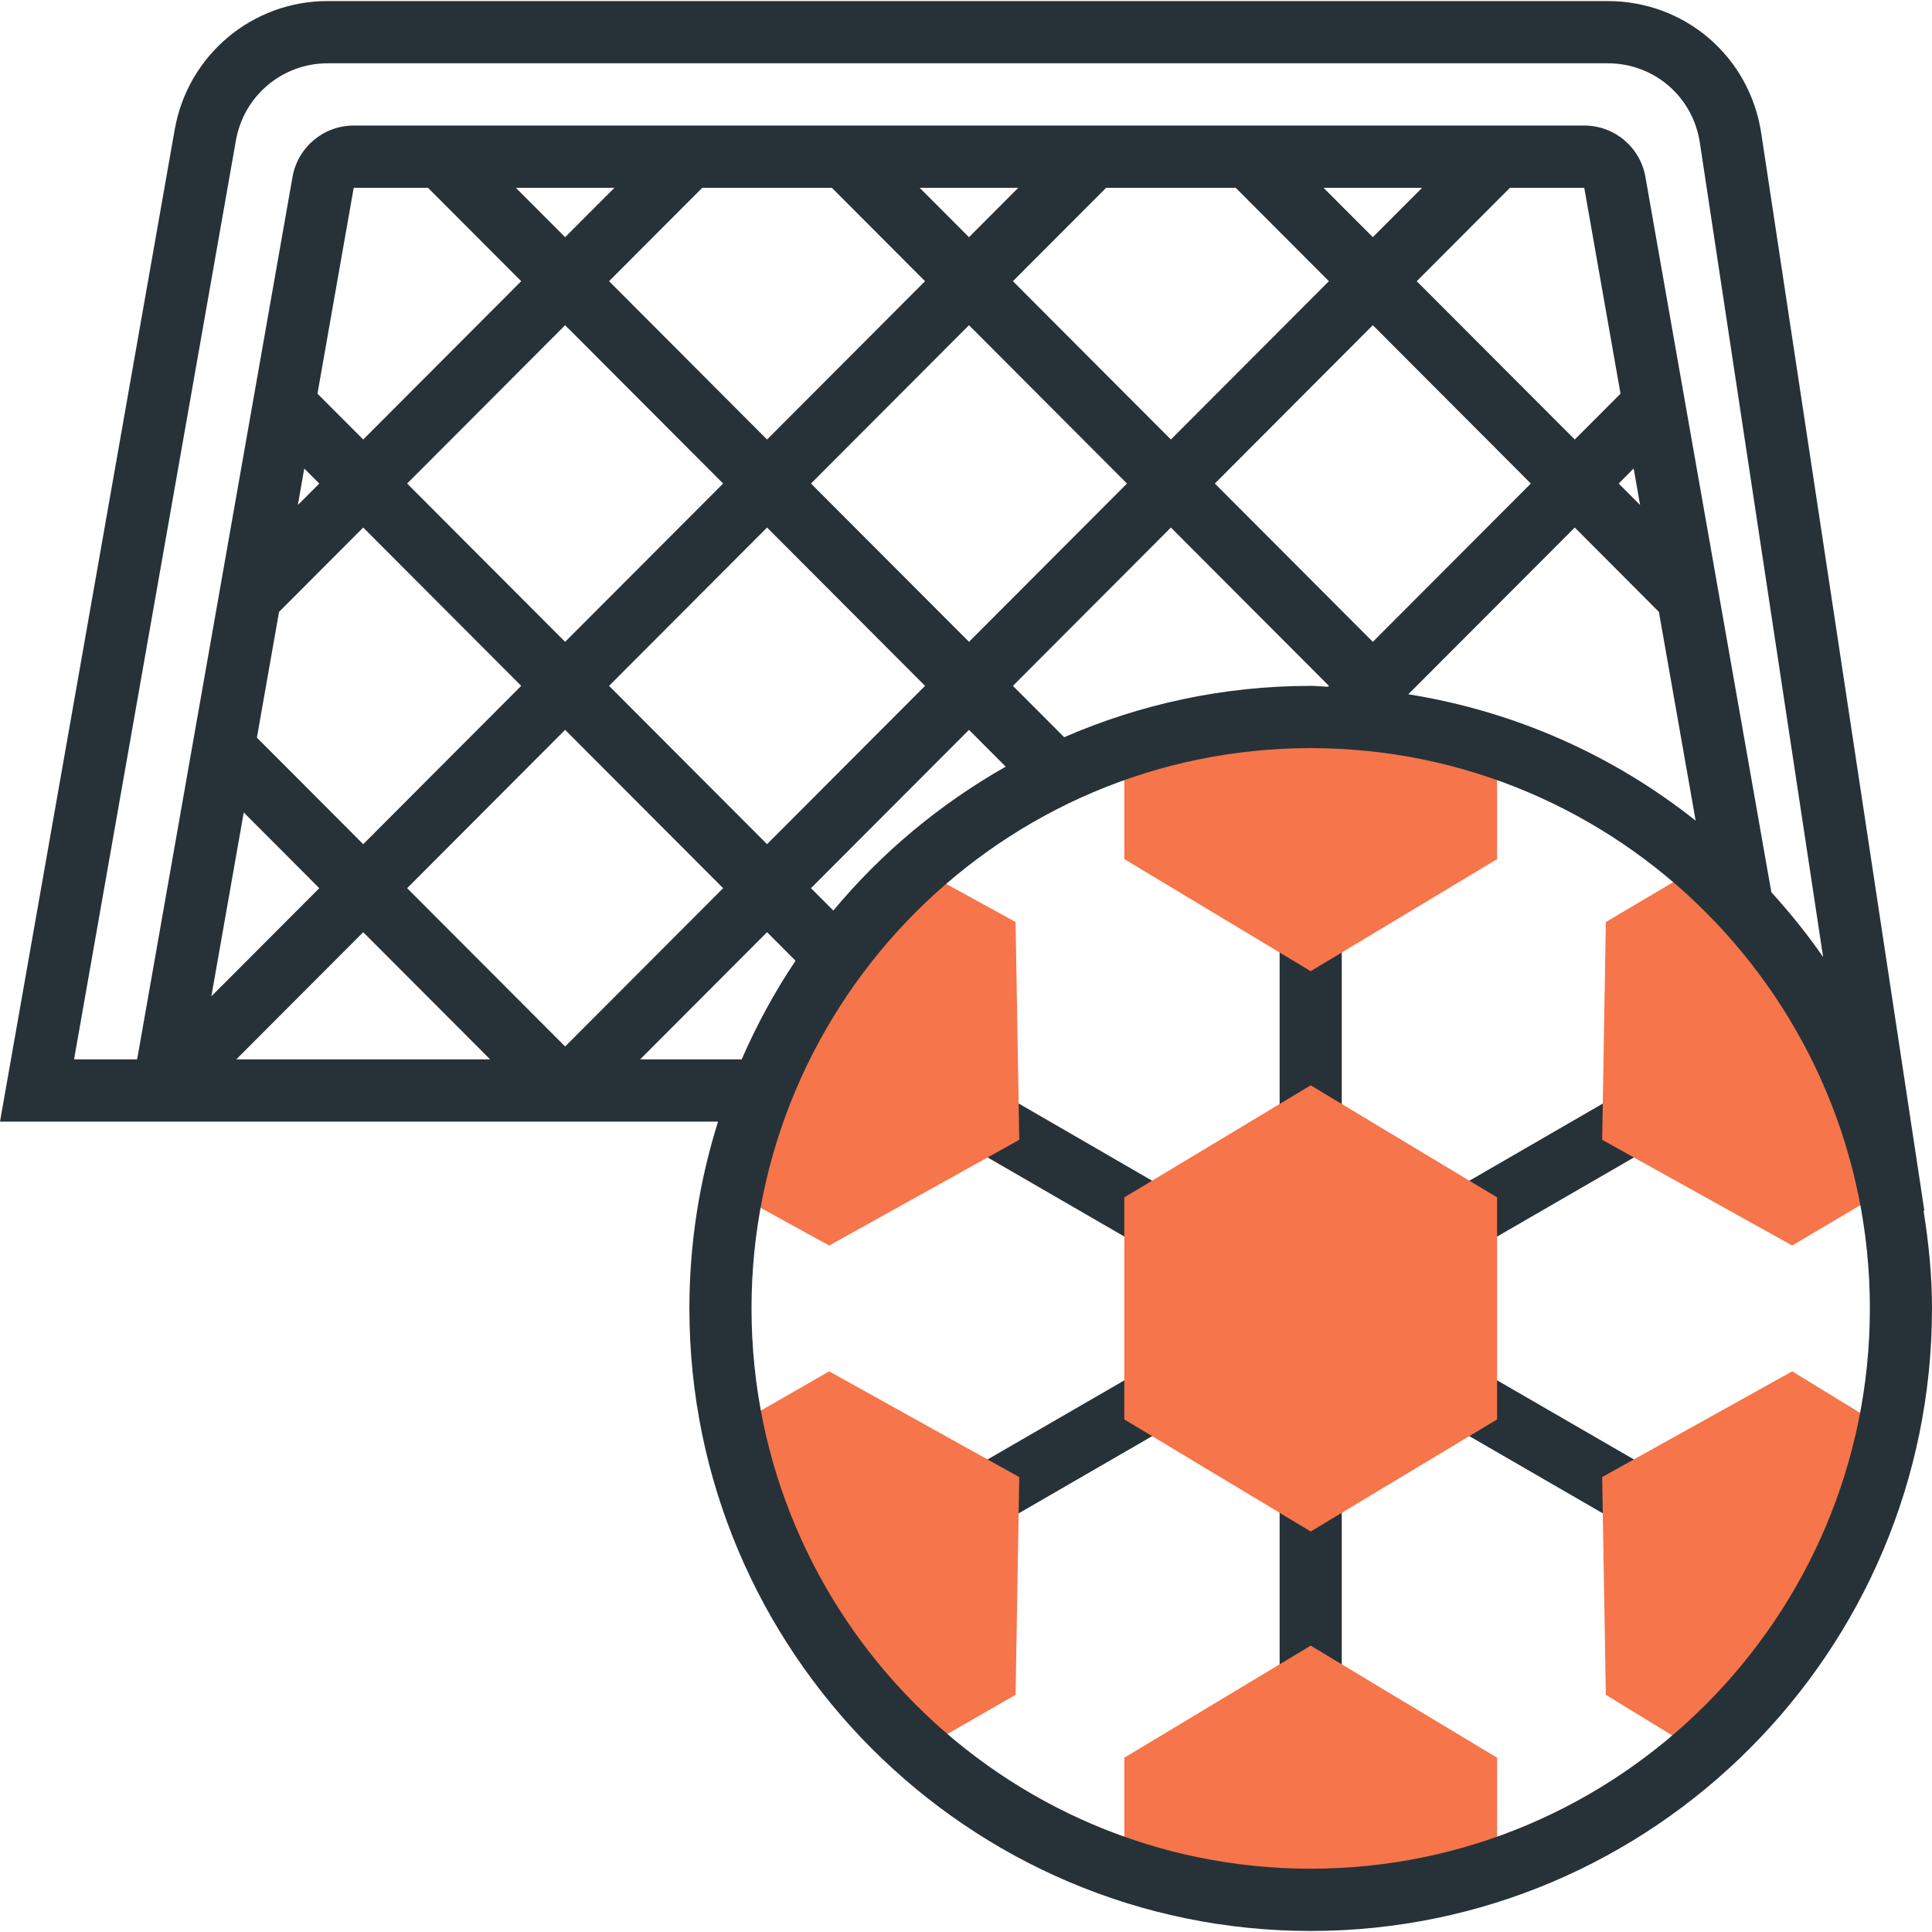 <?xml version="1.0" encoding="UTF-8"?>
<svg width="75px" height="75px" viewBox="0 0 75 75" version="1.1" xmlns="http://www.w3.org/2000/svg" xmlns:xlink="http://www.w3.org/1999/xlink">
    <!-- Generator: Sketch 62 (91390) - https://sketch.com -->
    <title>003-baseball</title>
    <desc>Created with Sketch.</desc>
    <g id="Page-1" stroke="none" stroke-width="1" fill="none" fill-rule="evenodd">
        <g id="LAS-Homepage-Copy-4" transform="translate(-742, -391)" fill-rule="nonzero">
            <g id="Portfolio-Row" transform="translate(89, 366)">
                <g id="Choose-Sport-Copy-2" transform="translate(560, 0)">
                    <g id="003-baseball" transform="translate(93, 25)">
                        <g id="012-soccer">
                            <polygon id="Path" fill="#273238" points="49.675 36.292 52.087 36.292 52.087 43.542 49.675 43.542"></polygon>
                            <polygon id="Path" fill="#273238" points="37.745 44.588 38.951 42.494 45.216 46.119 44.01 48.213"></polygon>
                            <polygon id="Path" fill="#273238" points="37.746 56.998 44.013 53.373 45.218 55.467 38.952 59.091"></polygon>
                            <polygon id="Path" fill="#273238" points="49.675 58.043 52.087 58.043 52.087 65.293 49.675 65.293"></polygon>
                            <polygon id="Path" fill="#273238" points="56.542 55.463 57.748 53.37 64.014 56.995 62.809 59.088"></polygon>
                            <polygon id="Path" fill="#273238" points="56.545 46.123 62.811 42.498 64.017 44.592 57.75 48.216"></polygon>
                            <g id="Group" transform="translate(28.34, 27.793)" fill="#F6754B">
                                <polygon id="Path" points="22.541 31.659 15.306 27.309 15.306 18.689 22.541 14.339 29.777 18.689 29.777 27.309"></polygon>
                                <path d="M0.077,18.485 L3.849,20.559 L11.227,16.455 L11.085,8 L7.28,5.909 C3.66,9.157 1.065,13.523 0.077,18.485 L0.077,18.485 Z" id="Path"></path>
                                <path d="M0.091,27.601 C1.096,32.556 3.711,36.914 7.344,40.149 L11.085,38 L11.227,29.547 L3.849,25.442 L0.091,27.601 Z" id="Path"></path>
                                <path d="M15.306,40.441 L15.306,44.772 C17.583,45.531 20.01,45.959 22.541,45.959 C25.073,45.959 27.501,45.531 29.777,44.772 L29.777,40.441 L22.541,36.091 L15.306,40.441 Z" id="Path"></path>
                                <path d="M41.233,25.442 L33.856,29.546 L33.998,37.999 L37.646,40.233 C41.298,37.016 43.93,32.672 44.964,27.724 L41.233,25.442 Z" id="Path"></path>
                                <path d="M44.98,18.34 C43.962,13.388 41.337,9.038 37.695,5.812 L33.998,8 L33.856,16.454 L41.233,20.558 L44.98,18.34 Z" id="Path"></path>
                                <path d="M22.541,0.041 C20.01,0.041 17.583,0.468 15.306,1.227 L15.306,5.558 L22.541,9.908 L29.777,5.558 L29.777,1.227 C27.501,0.468 25.073,0.041 22.541,0.041 Z" id="Path"></path>
                            </g>
                            <path d="M74.672,46.997 L74.702,46.992 L68.372,5.177 C67.923,2.201 65.415,0.041 62.411,0.041 L12.72,0.041 C9.789,0.041 7.291,2.139 6.782,5.032 L8.57798071e-15,43.542 L27.874,43.542 C27.154,45.832 26.762,48.267 26.762,50.792 C26.762,64.118 37.582,74.96 50.881,74.96 C64.181,74.96 75,64.118 75,50.792 C75,49.498 74.869,48.236 74.672,46.997 Z M9.158,5.453 C9.463,3.717 10.961,2.457 12.72,2.457 L62.411,2.457 C64.214,2.457 65.718,3.753 65.988,5.54 L70.773,37.153 C70.164,36.264 69.483,35.431 68.763,34.633 L63.875,6.87 C63.671,5.713 62.673,4.874 61.501,4.874 L13.731,4.874 C12.559,4.874 11.56,5.713 11.355,6.87 L5.324,41.125 L2.875,41.125 L9.158,5.453 Z M32.35,35.348 L31.482,34.479 L37.616,28.333 L39.041,29.762 C36.487,31.211 34.216,33.103 32.35,35.348 L32.35,35.348 Z M63.668,19.604 L62.837,18.771 L63.419,18.186 L63.668,19.604 Z M61.132,17.062 L54.998,10.916 L58.616,7.291 L61.501,7.291 L62.908,15.283 L61.132,17.062 Z M53.293,24.916 L47.16,18.771 L53.293,12.624 L59.426,18.771 L53.293,24.916 Z M53.293,9.207 L51.38,7.291 L55.205,7.291 L53.293,9.207 Z M47.97,7.291 L51.588,10.916 L45.454,17.062 L39.321,10.916 L42.939,7.291 L47.97,7.291 Z M43.749,18.771 L37.616,24.916 L31.482,18.771 L37.616,12.624 L43.749,18.771 Z M37.616,9.207 L35.703,7.291 L39.528,7.291 L37.616,9.207 Z M32.293,7.291 L35.91,10.916 L29.777,17.062 L23.644,10.916 L27.261,7.291 L32.293,7.291 Z M10.832,23.754 L14.1,20.479 L20.233,26.625 L14.1,32.771 L9.973,28.635 L10.832,23.754 Z M15.805,18.771 L21.938,12.624 L28.072,18.771 L21.938,24.916 L15.805,18.771 Z M21.938,9.207 L20.026,7.291 L23.851,7.291 L21.938,9.207 Z M16.615,7.291 L20.233,10.916 L14.1,17.062 L12.324,15.283 L13.731,7.291 L16.615,7.291 Z M11.812,18.188 L12.394,18.772 L11.562,19.605 L11.812,18.188 Z M9.462,31.54 L12.394,34.479 L8.205,38.677 L9.462,31.54 Z M14.1,36.188 L19.027,41.125 L9.172,41.125 L14.1,36.188 Z M15.805,34.479 L21.938,28.333 L28.072,34.479 L21.938,40.625 L15.805,34.479 Z M23.644,26.625 L29.777,20.479 L35.91,26.625 L29.777,32.771 L23.644,26.625 Z M41.312,28.619 L39.321,26.625 L45.454,20.479 L51.588,26.625 L51.554,26.659 C51.329,26.653 51.108,26.625 50.881,26.625 C47.482,26.625 44.248,27.341 41.312,28.619 Z M61.132,20.479 L64.398,23.753 L65.825,31.858 C62.654,29.338 58.839,27.616 54.67,26.952 L61.132,20.479 Z M24.85,41.125 L29.777,36.188 L30.883,37.296 C30.073,38.498 29.378,39.783 28.791,41.125 L24.85,41.125 Z M50.881,72.543 C38.912,72.543 29.174,62.785 29.174,50.792 C29.174,38.799 38.912,29.042 50.881,29.042 C62.85,29.042 72.588,38.799 72.588,50.792 C72.588,62.785 62.85,72.543 50.881,72.543 Z" id="Shape" fill="#273238"></path>
                        </g>
                    </g>
                </g>
            </g>
        </g>
    </g>
</svg>